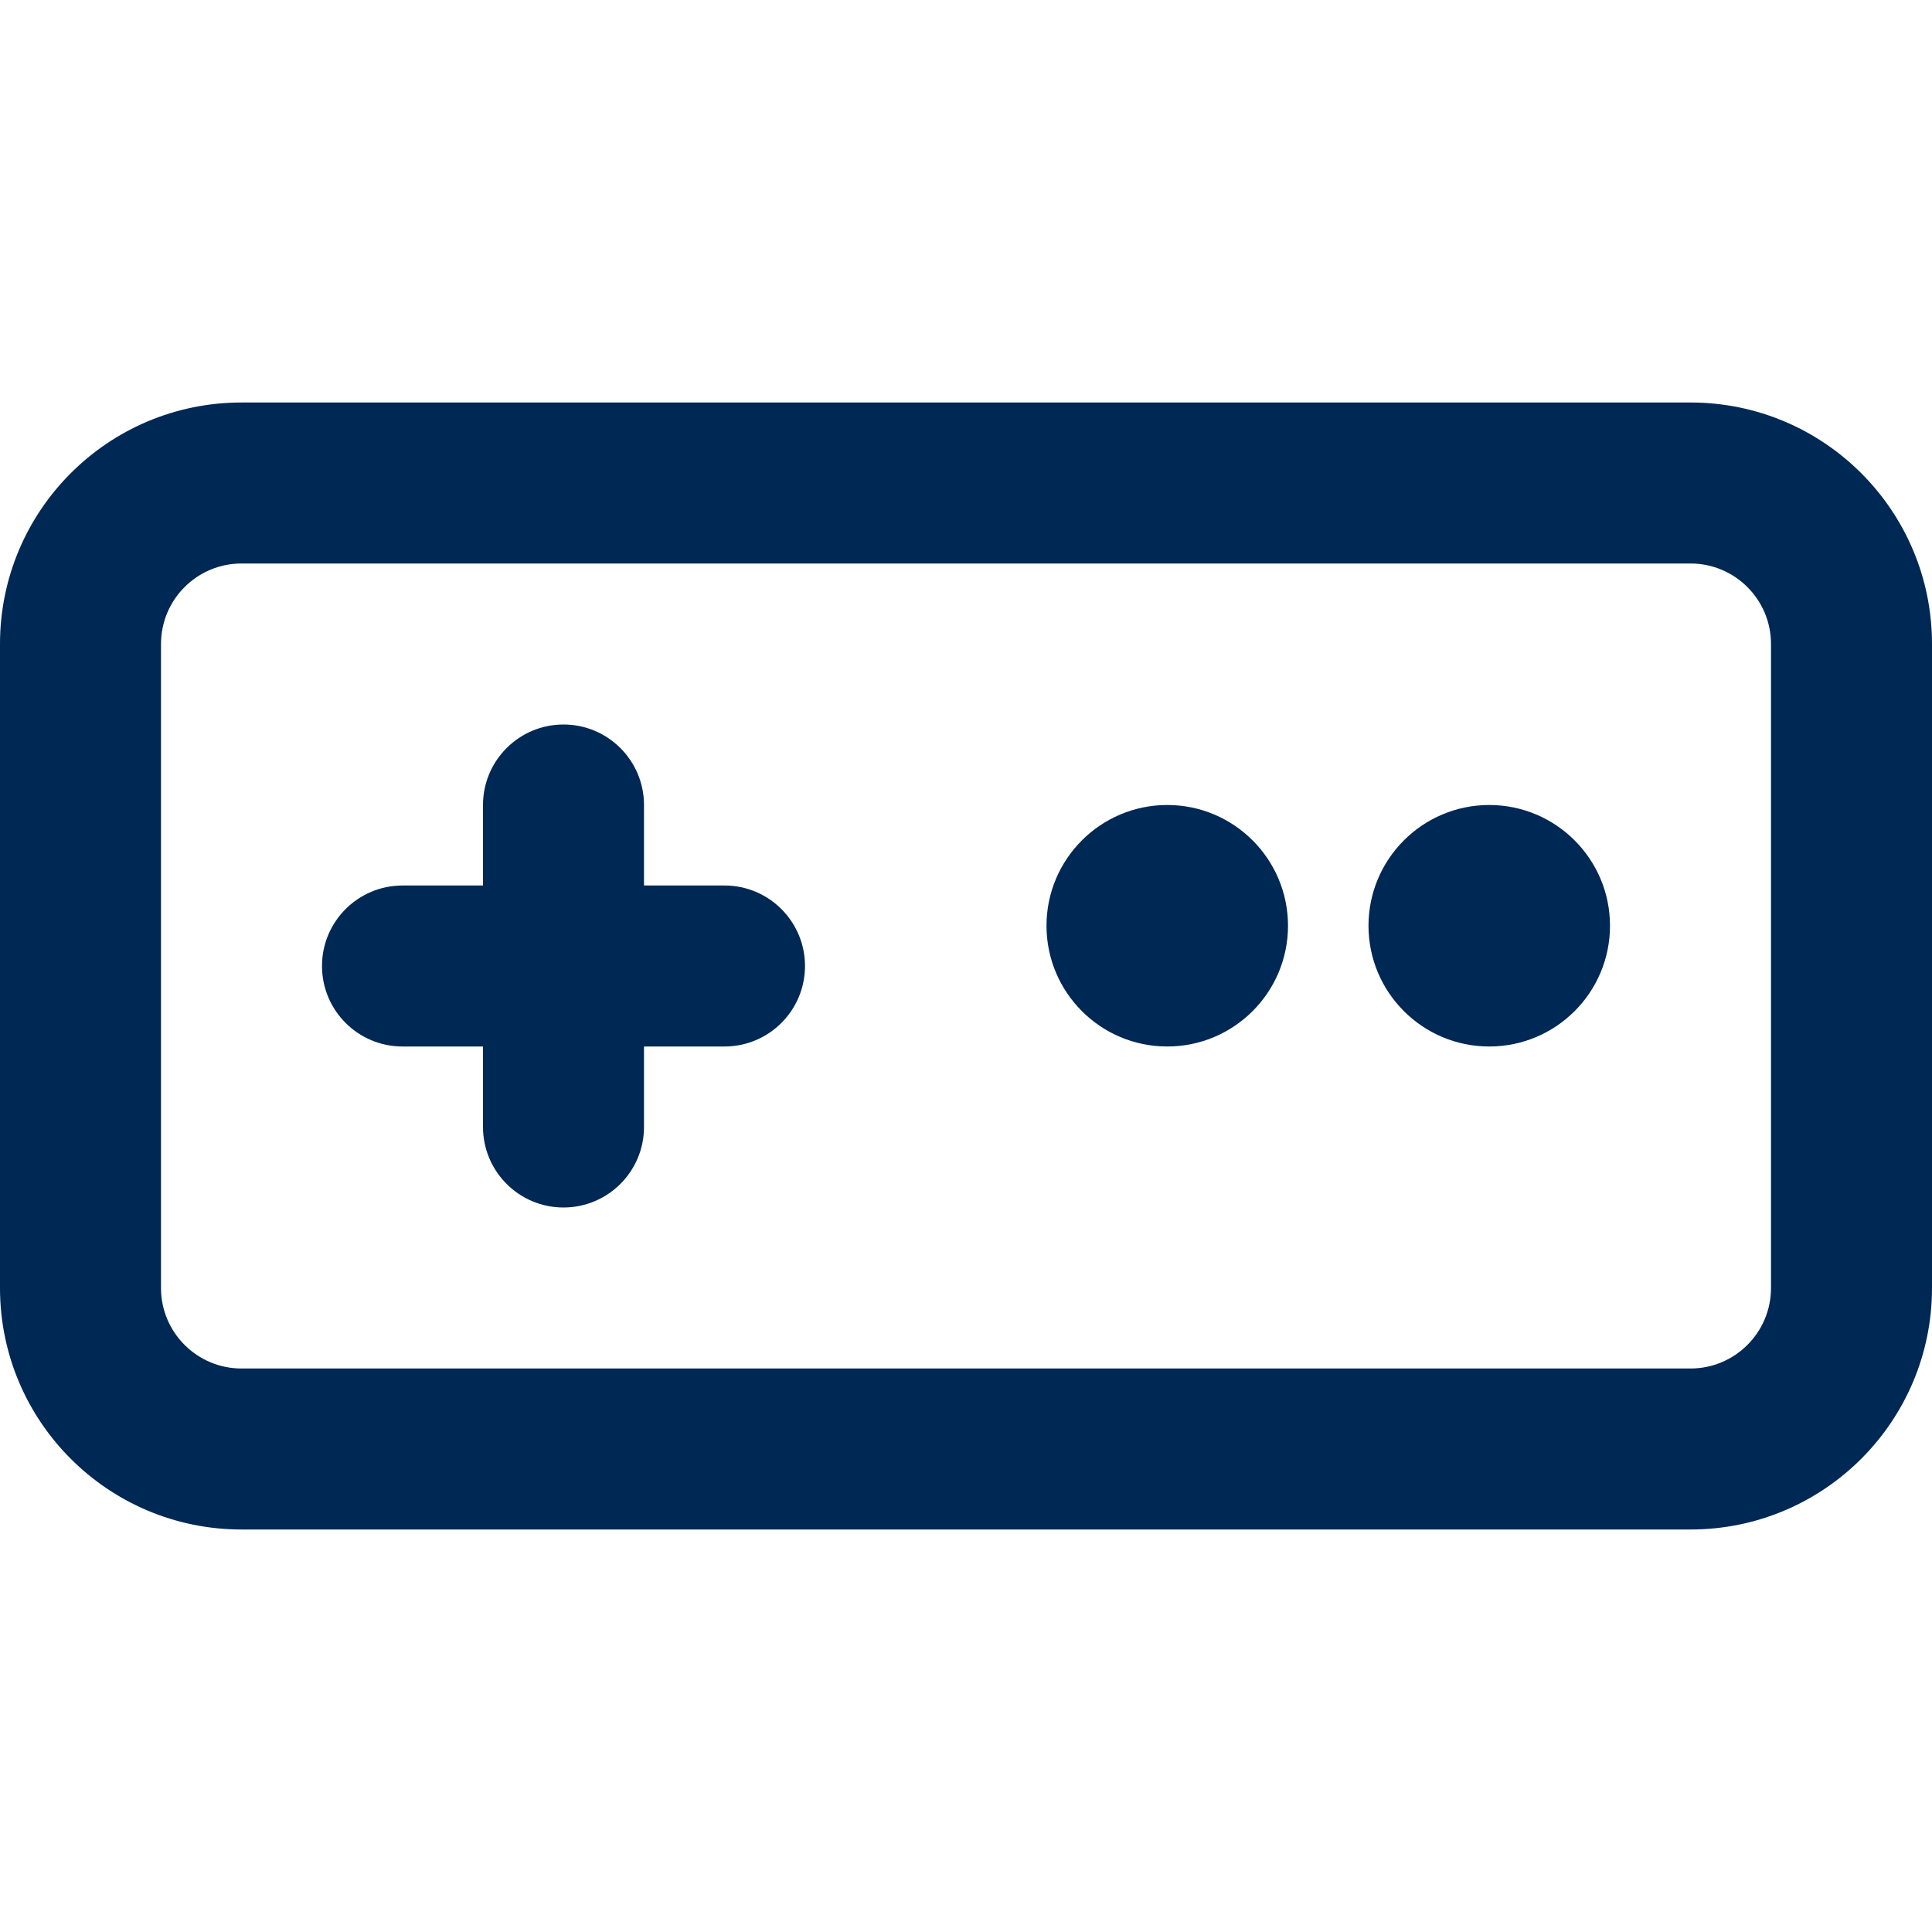 <?xml version="1.0" encoding="utf-8"?><!-- Uploaded to: SVG Repo, www.svgrepo.com, Generator: SVG Repo Mixer Tools -->
<svg width="80px" height="80px" viewBox="0 0 24 24" fill="none" xmlns="http://www.w3.org/2000/svg">
<path fill-rule="evenodd" clip-rule="evenodd" d="M3 5C1.343 5 0 6.343 0 8V16C0 17.657 1.343 19 3 19H21C22.657 19 24 17.657 24 16V8C24 6.343 22.657 5 21 5H3ZM2 8C2 7.448 2.448 7 3 7H21C21.552 7 22 7.448 22 8V16C22 16.552 21.552 17 21 17H3C2.448 17 2 16.552 2 16V8ZM8 10C8 9.448 7.552 9 7 9C6.448 9 6 9.448 6 10V11H5C4.448 11 4 11.448 4 12C4 12.552 4.448 13 5 13H6V14C6 14.552 6.448 15 7 15C7.552 15 8 14.552 8 14V13H9C9.552 13 10 12.552 10 12C10 11.448 9.552 11 9 11H8V10ZM16 11.5C16 12.328 15.328 13 14.5 13C13.672 13 13 12.328 13 11.5C13 10.672 13.672 10 14.5 10C15.328 10 16 10.672 16 11.5ZM18.5 13C19.328 13 20 12.328 20 11.5C20 10.672 19.328 10 18.5 10C17.672 10 17 10.672 17 11.5C17 12.328 17.672 13 18.5 13Z" fill="#002855"/>
</svg>